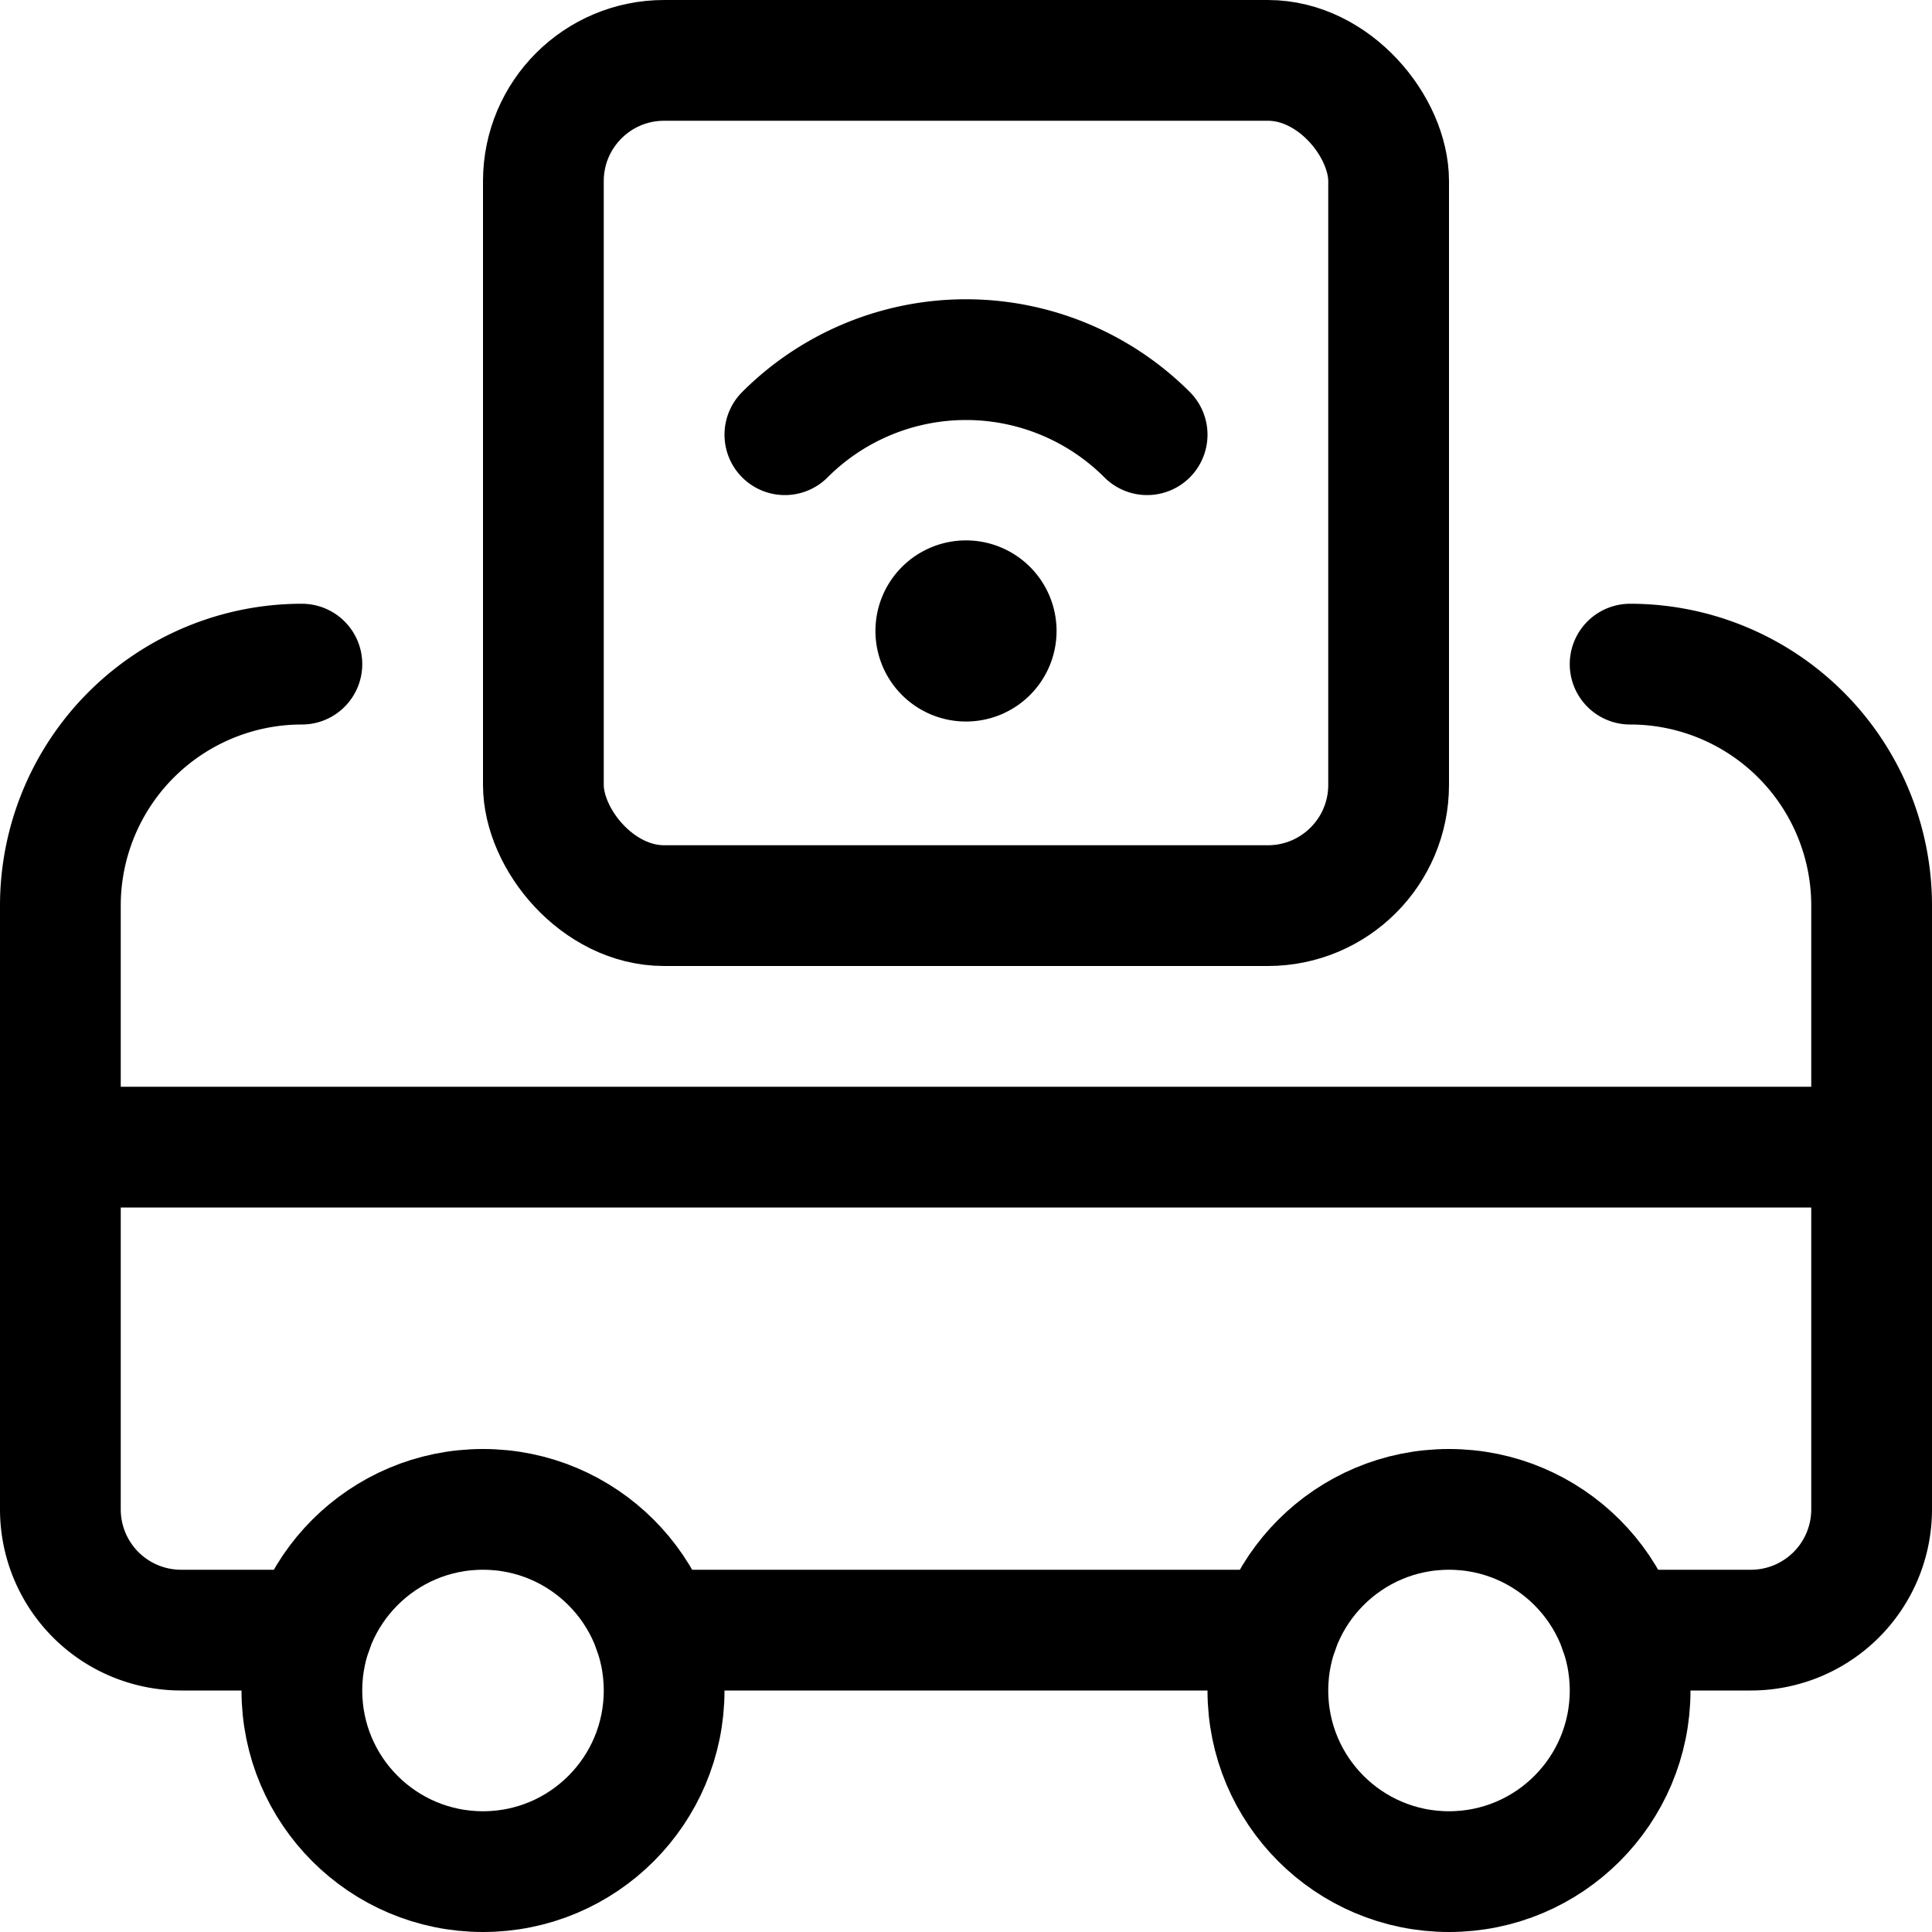 <svg xmlns="http://www.w3.org/2000/svg" viewBox="0 0 24 24"><defs><style>.a{fill:none;stroke:#000;stroke-linecap:round;stroke-linejoin:round;stroke-width:1.5px;}</style></defs><title>beacon-remote-vehicle</title><path class="a" d="M20.121,20.25H21.75a1.5,1.5,0,0,0,1.5-1.5v-7.5a3,3,0,0,0-3-3"/><line class="a" x1="8.121" y1="20.25" x2="15.879" y2="20.25"/><path class="a" d="M3.75,8.25a3,3,0,0,0-3,3v7.5a1.5,1.5,0,0,0,1.5,1.5H3.879"/><circle class="a" cx="6" cy="21" r="2.25"/><circle class="a" cx="18" cy="21" r="2.25"/><line class="a" x1="23.25" y1="14.25" x2="0.75" y2="14.25"/><path class="a" d="M12,7.463a.375.375,0,1,1-.375.375A.375.375,0,0,1,12,7.463"/><rect class="a" x="6.75" y="0.75" width="10.5" height="10.5" rx="1.5" ry="1.5"/><path class="a" d="M9.75,5.4a3.181,3.181,0,0,1,4.5,0"/></svg>